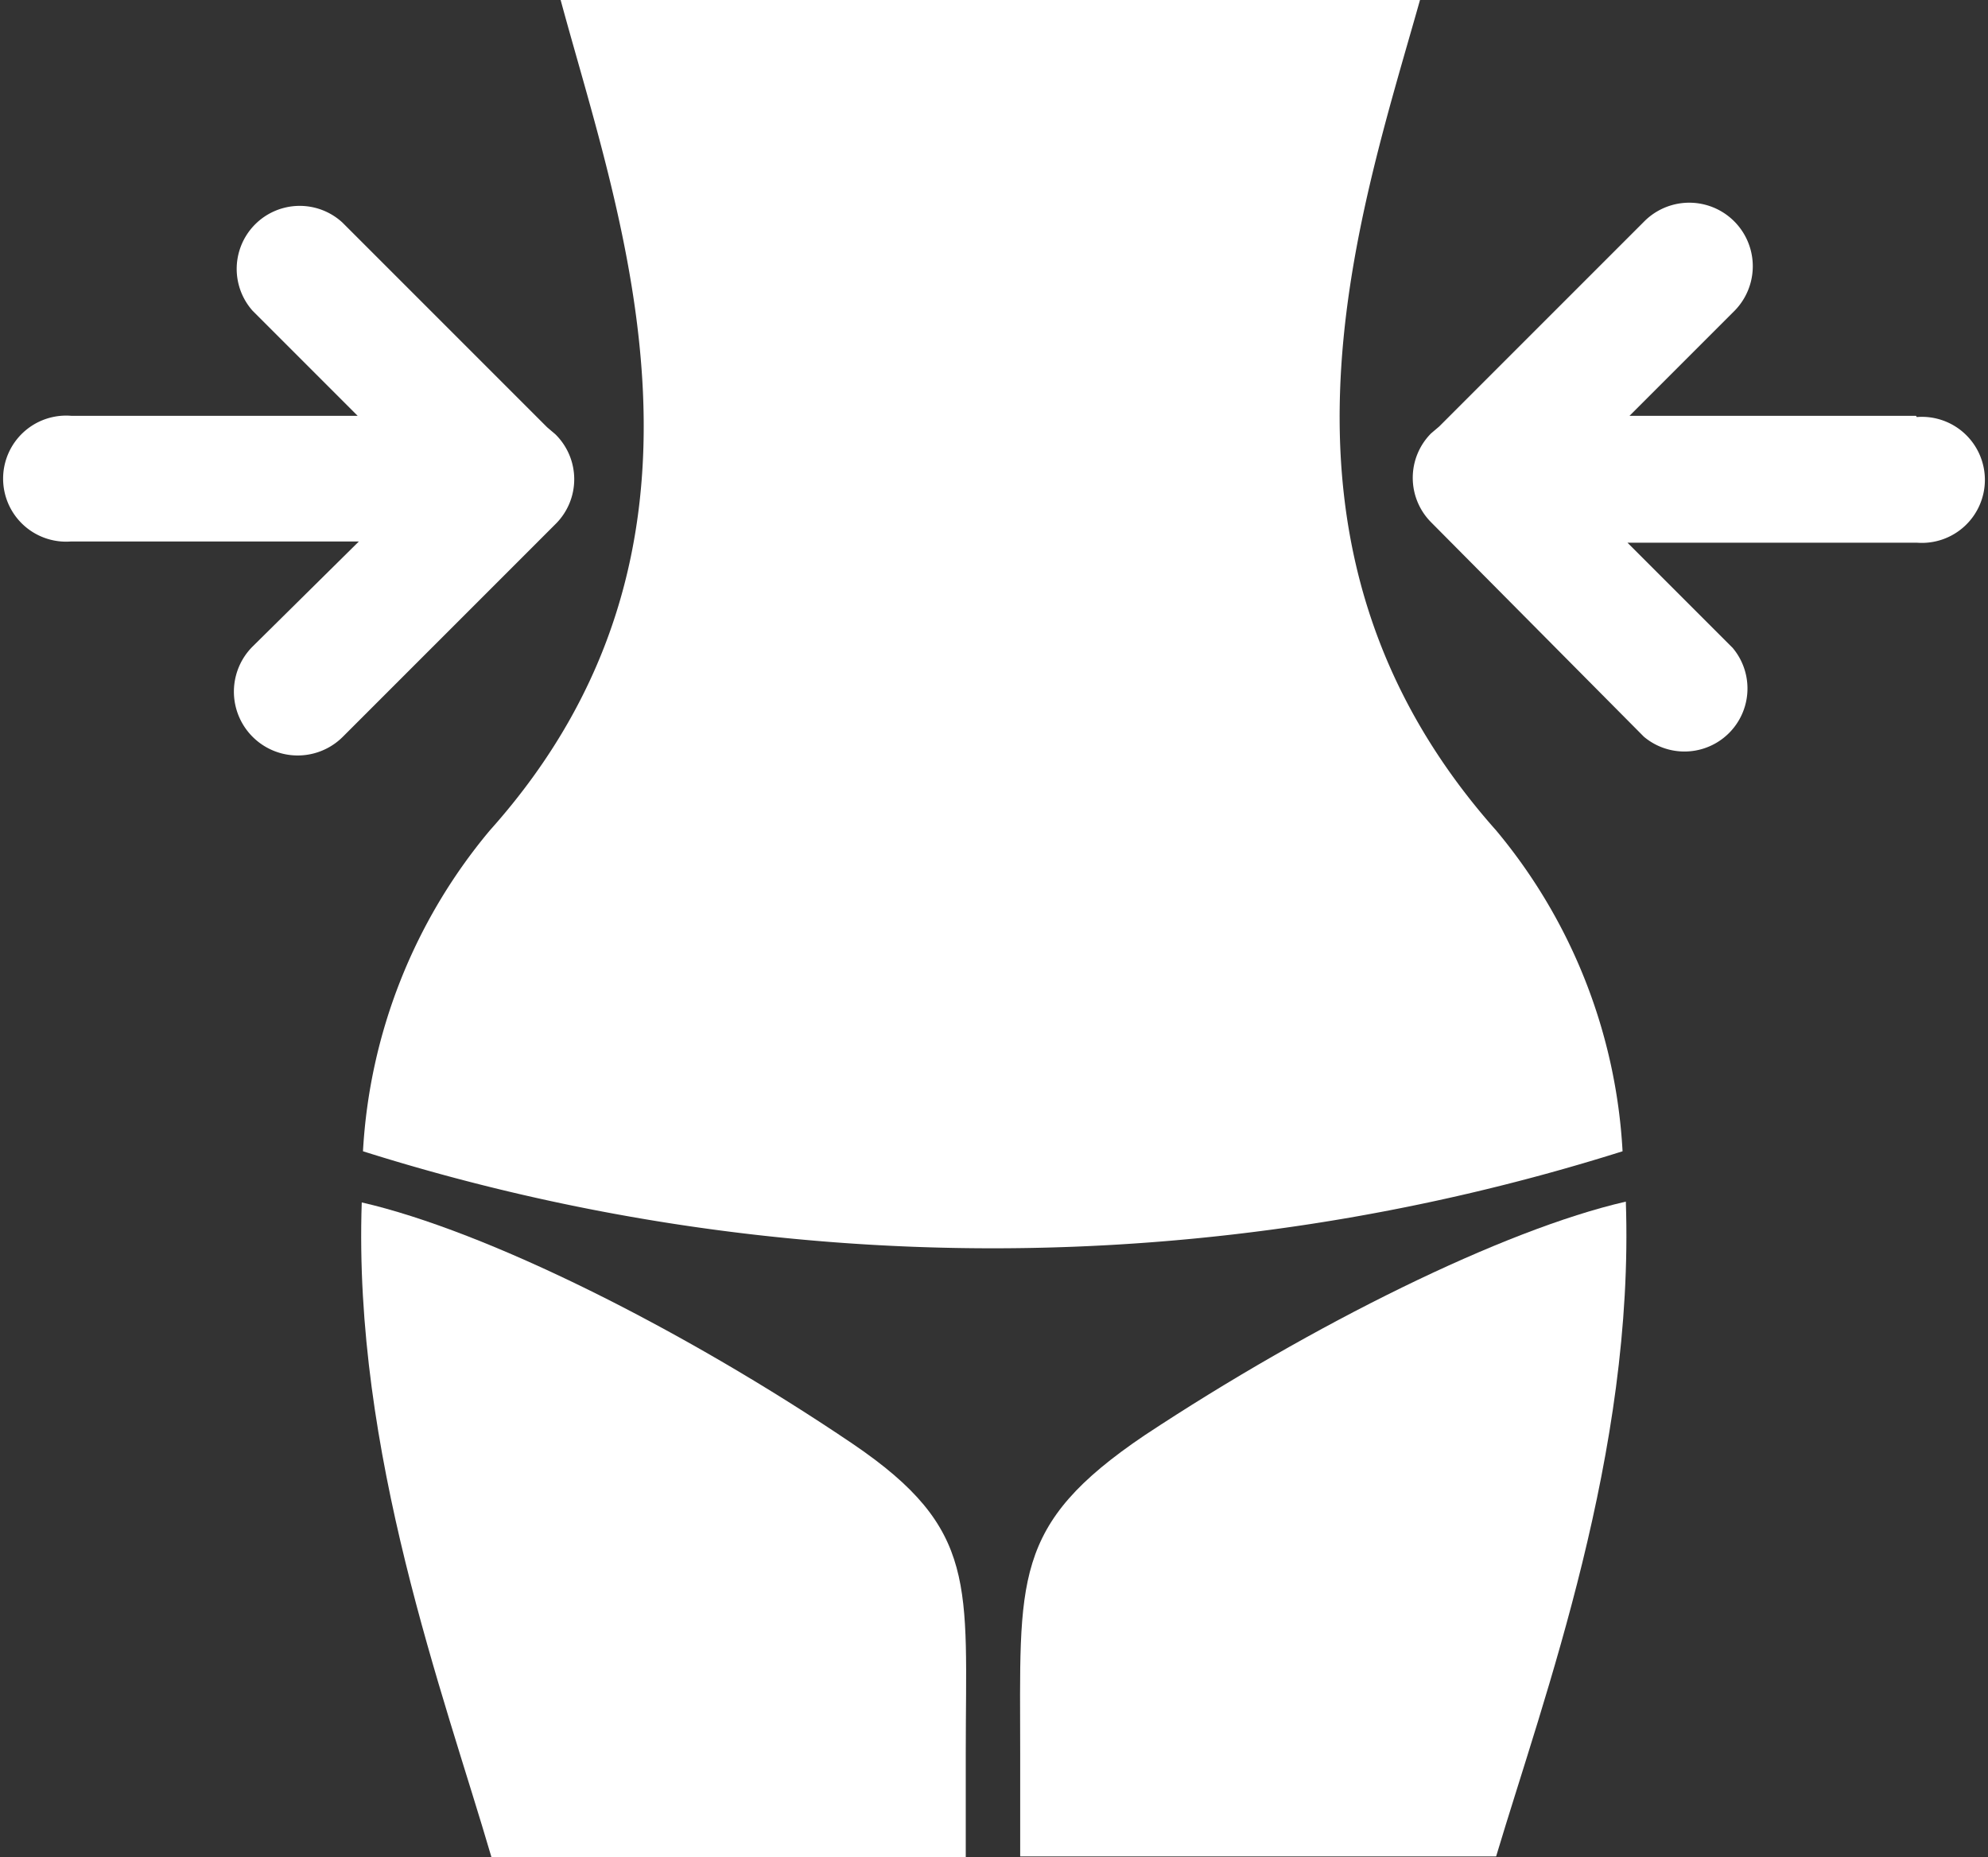 <svg xmlns="http://www.w3.org/2000/svg" viewBox="-0.17 0 48.58 45.38"><rect x="-0.17" y="0" width="48.58" height="45.38" fill="#333333" stroke="none"/><title>Depositphotos_62900541_17_ic</title><g data-name="Layer 2"><g data-name="Layer 1" fill="#fff" fill-rule="evenodd"><path d="M20.67 35.28c-4.17-2.82-8.95-5.2-12-5.9-.21 6.11 2 12 3.17 16h11.59v-2.55c0-4.1.32-5.46-2.76-7.55z"/><path d="M36.39 20.29C30.23 13.36 33 5.43 34.53 0h-21C15 5.43 18 13.36 11.8 20.29a13.36 13.36 0 0 0-3.1 7.84 51.14 51.14 0 0 0 30.78 0 13.36 13.36 0 0 0-3.09-7.84z"/><path d="M24.76 42.87v2.49h11.63c1.18-3.94 3.38-9.86 3.17-16-3 .69-7.66 3-11.76 5.71-3.26 2.2-3.04 3.52-3.04 7.8z"/><path d="M13.4 10.61l-.2-.17-5-5A1.54 1.54 0 0 0 6 7.59l2.57 2.57h-7a1.54 1.54 0 1 0 0 3.07H8.6L6 15.8A1.54 1.54 0 0 0 8.21 18l5.19-5.19a1.54 1.54 0 0 0 0-2.2z"/><path d="M46.65 10.16h-7l2.57-2.57A1.54 1.54 0 1 0 40 5.42l-5 5-.2.17a1.54 1.54 0 0 0 0 2.17L40 18a1.54 1.54 0 0 0 2.17-2.17l-2.57-2.57h7.07a1.54 1.54 0 1 0 0-3.07z"/></g></g></svg>